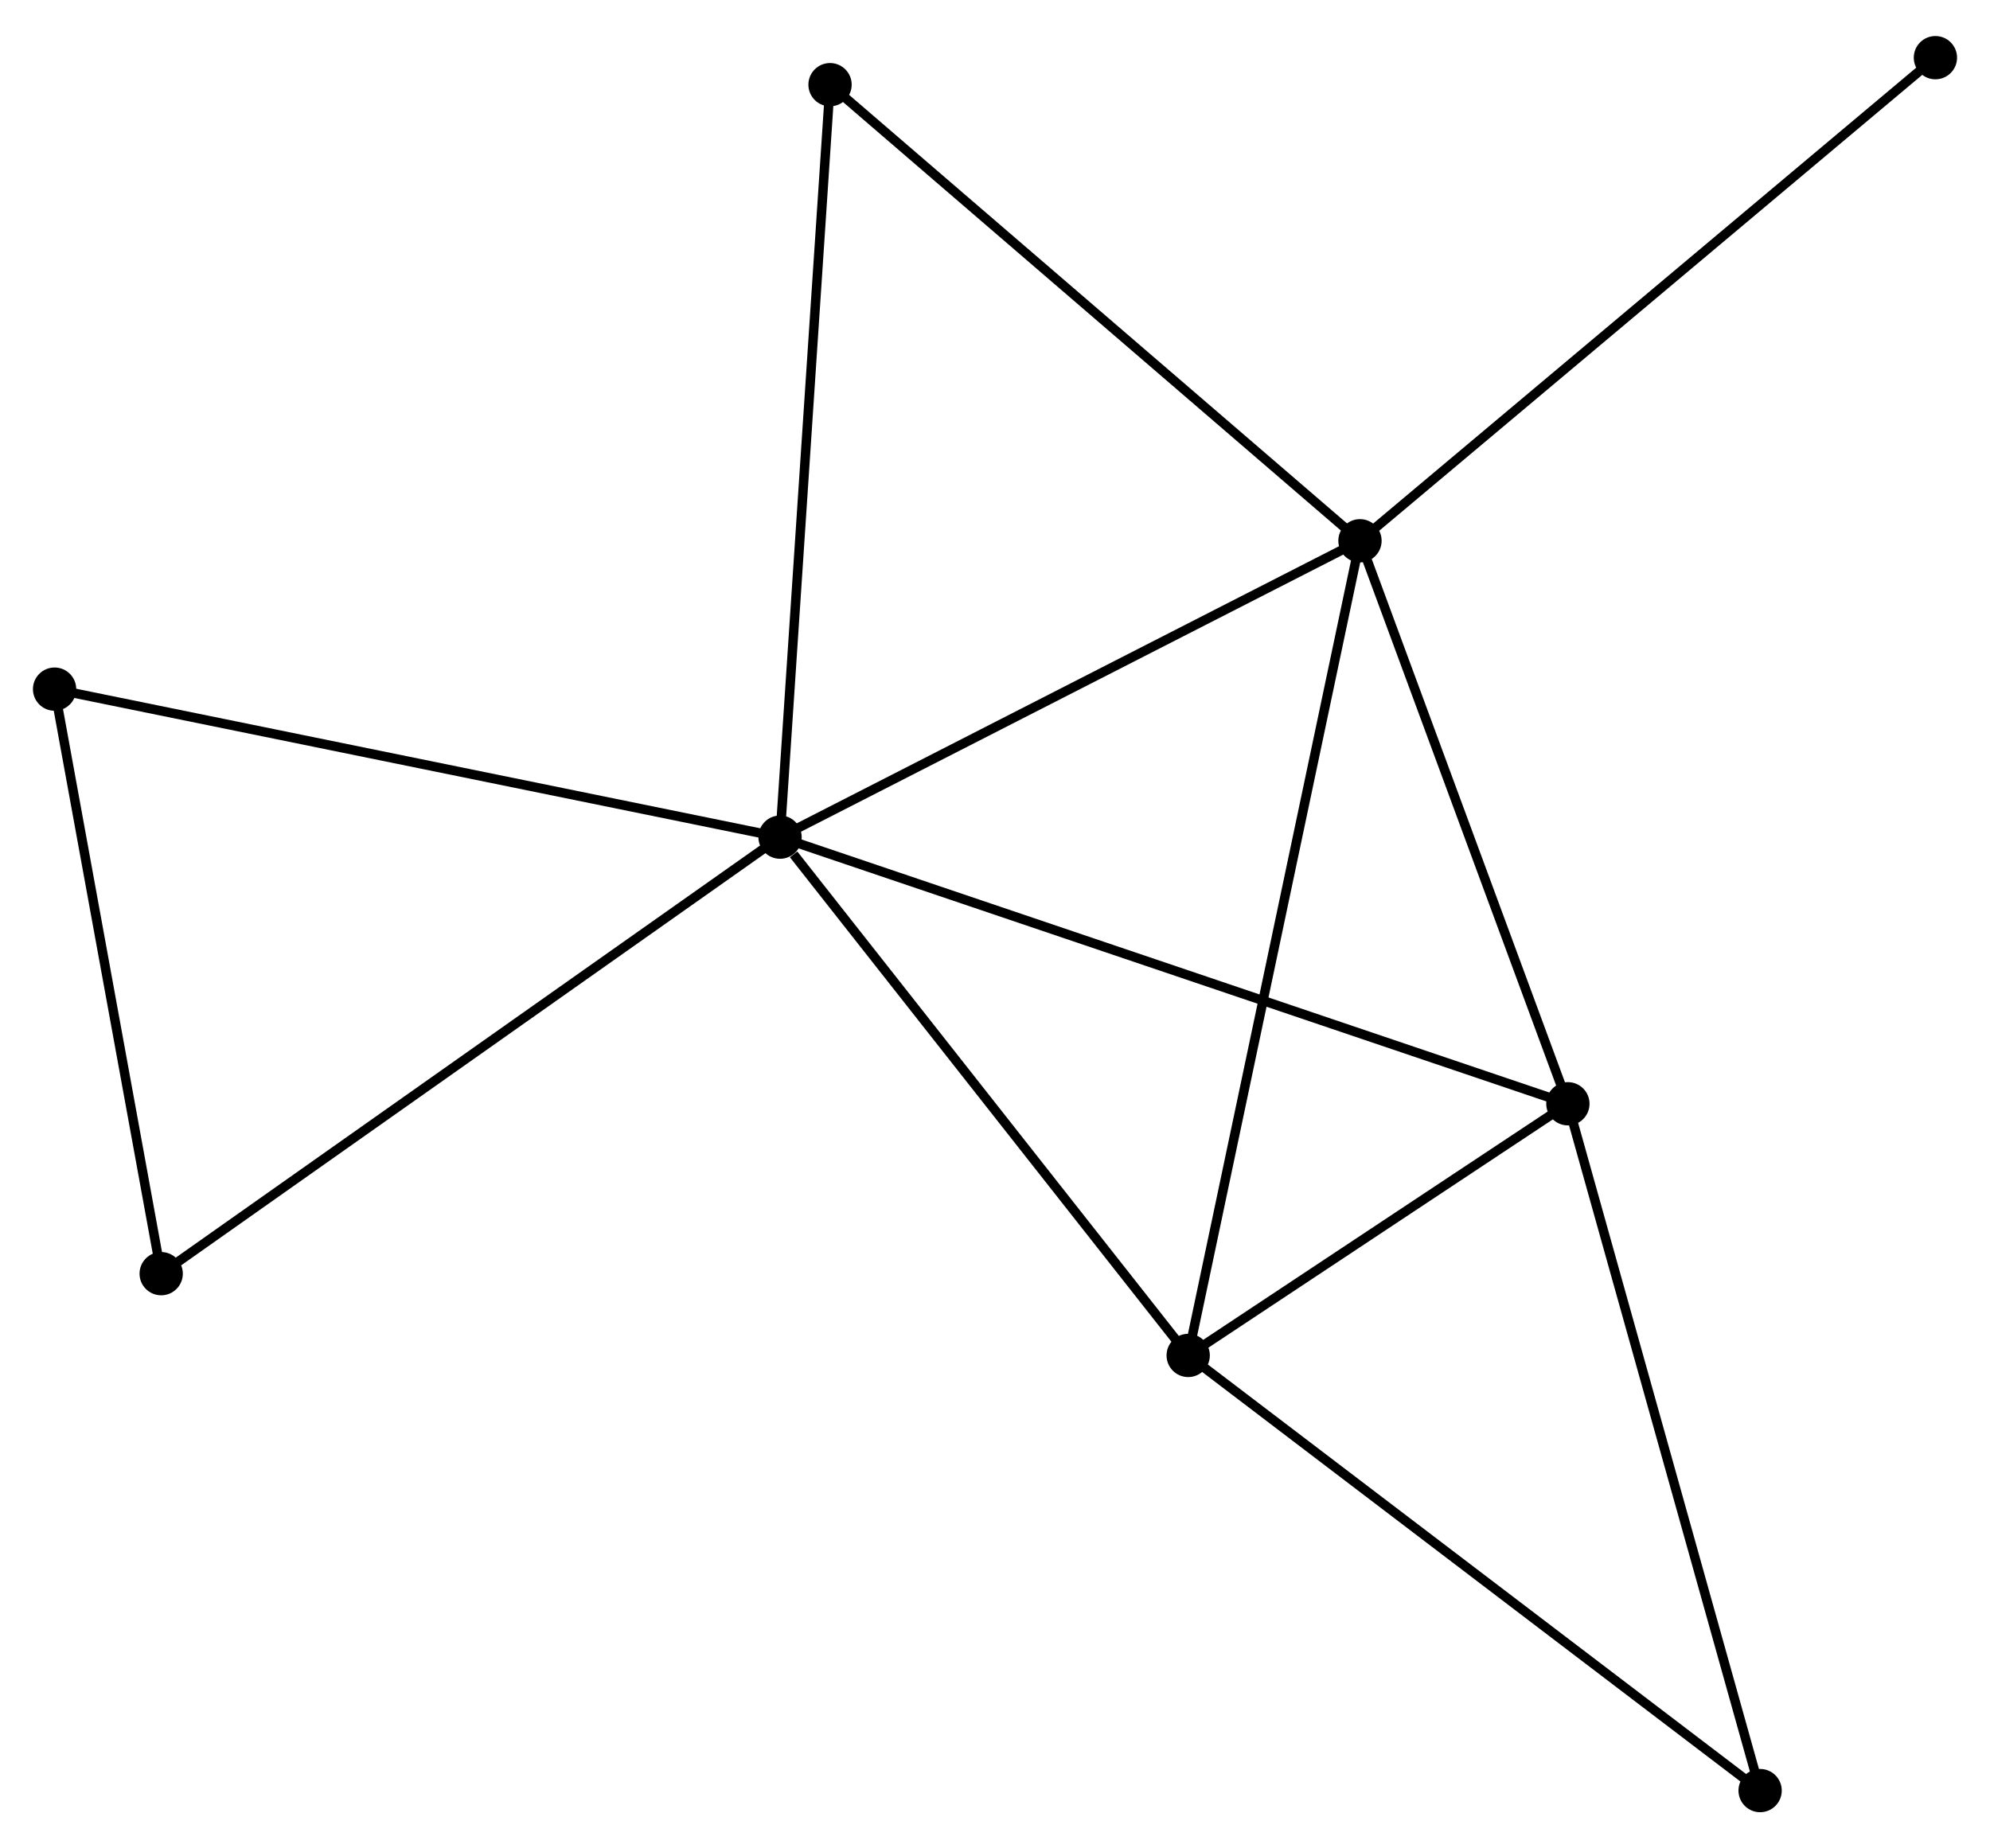 <?xml version="1.0" encoding="UTF-8" standalone="no"?>
<!DOCTYPE svg PUBLIC "-//W3C//DTD SVG 1.1//EN"
 "http://www.w3.org/Graphics/SVG/1.1/DTD/svg11.dtd">
<!-- Generated by graphviz version 2.36.0 (20140111.2315)
 -->
<!-- Title: %3 Pages: 1 -->
<svg width="211pt" height="196pt"
 viewBox="0.00 0.00 211.46 195.77" xmlns="http://www.w3.org/2000/svg" xmlns:xlink="http://www.w3.org/1999/xlink">
<g id="graph0" class="graph" transform="scale(1 1) rotate(0) translate(4 191.773)">
<title>%3</title>
<!-- 0 -->
<g id="node1" class="node"><title>0</title>
<ellipse fill="black" stroke="black" cx="78.889" cy="-103.13" rx="1.8" ry="1.8"/>
</g>
<!-- 1 -->
<g id="node2" class="node"><title>1</title>
<ellipse fill="black" stroke="black" cx="140.513" cy="-134.629" rx="1.8" ry="1.8"/>
</g>
<!-- 0&#45;&#45;1 -->
<g id="edge1" class="edge"><title>0&#45;&#45;1</title>
<path fill="none" stroke="black" d="M80.667,-104.039C89.666,-108.639 130.106,-129.31 138.845,-133.777"/>
</g>
<!-- 2 -->
<g id="node3" class="node"><title>2</title>
<ellipse fill="black" stroke="black" cx="122.259" cy="-48.047" rx="1.8" ry="1.8"/>
</g>
<!-- 0&#45;&#45;2 -->
<g id="edge2" class="edge"><title>0&#45;&#45;2</title>
<path fill="none" stroke="black" d="M80.332,-101.297C87.034,-92.785 115.055,-57.196 121.105,-49.513"/>
</g>
<!-- 3 -->
<g id="node4" class="node"><title>3</title>
<ellipse fill="black" stroke="black" cx="162.605" cy="-74.794" rx="1.8" ry="1.8"/>
</g>
<!-- 0&#45;&#45;3 -->
<g id="edge3" class="edge"><title>0&#45;&#45;3</title>
<path fill="none" stroke="black" d="M80.638,-102.538C91.532,-98.851 150,-79.061 160.866,-75.383"/>
</g>
<!-- 5 -->
<g id="node5" class="node"><title>5</title>
<ellipse fill="black" stroke="black" cx="13.128" cy="-56.737" rx="1.8" ry="1.8"/>
</g>
<!-- 0&#45;&#45;5 -->
<g id="edge4" class="edge"><title>0&#45;&#45;5</title>
<path fill="none" stroke="black" d="M77.263,-101.983C68.245,-95.621 24.418,-64.701 14.938,-58.014"/>
</g>
<!-- 6 -->
<g id="node6" class="node"><title>6</title>
<ellipse fill="black" stroke="black" cx="84.201" cy="-183.103" rx="1.8" ry="1.8"/>
</g>
<!-- 0&#45;&#45;6 -->
<g id="edge5" class="edge"><title>0&#45;&#45;6</title>
<path fill="none" stroke="black" d="M79.02,-105.107C79.755,-116.171 83.352,-170.312 84.074,-181.195"/>
</g>
<!-- 7 -->
<g id="node7" class="node"><title>7</title>
<ellipse fill="black" stroke="black" cx="1.8" cy="-118.861" rx="1.8" ry="1.8"/>
</g>
<!-- 0&#45;&#45;7 -->
<g id="edge6" class="edge"><title>0&#45;&#45;7</title>
<path fill="none" stroke="black" d="M76.984,-103.519C66.318,-105.695 14.13,-116.345 3.639,-118.485"/>
</g>
<!-- 1&#45;&#45;2 -->
<g id="edge7" class="edge"><title>1&#45;&#45;2</title>
<path fill="none" stroke="black" d="M140.132,-132.821C137.756,-121.553 125.008,-61.084 122.638,-49.845"/>
</g>
<!-- 1&#45;&#45;3 -->
<g id="edge8" class="edge"><title>1&#45;&#45;3</title>
<path fill="none" stroke="black" d="M141.15,-132.903C144.32,-124.319 158.369,-86.267 161.832,-76.889"/>
</g>
<!-- 1&#45;&#45;6 -->
<g id="edge9" class="edge"><title>1&#45;&#45;6</title>
<path fill="none" stroke="black" d="M139.121,-135.828C131.398,-142.476 93.868,-174.781 85.751,-181.769"/>
</g>
<!-- 8 -->
<g id="node8" class="node"><title>8</title>
<ellipse fill="black" stroke="black" cx="201.66" cy="-185.973" rx="1.8" ry="1.8"/>
</g>
<!-- 1&#45;&#45;8 -->
<g id="edge10" class="edge"><title>1&#45;&#45;8</title>
<path fill="none" stroke="black" d="M142.024,-135.899C150.411,-142.94 191.162,-177.158 199.977,-184.559"/>
</g>
<!-- 2&#45;&#45;3 -->
<g id="edge11" class="edge"><title>2&#45;&#45;3</title>
<path fill="none" stroke="black" d="M123.993,-49.196C130.629,-53.596 154.376,-69.338 160.923,-73.679"/>
</g>
<!-- 4 -->
<g id="node9" class="node"><title>4</title>
<ellipse fill="black" stroke="black" cx="183.032" cy="-1.8" rx="1.8" ry="1.8"/>
</g>
<!-- 2&#45;&#45;4 -->
<g id="edge12" class="edge"><title>2&#45;&#45;4</title>
<path fill="none" stroke="black" d="M123.762,-46.904C132.097,-40.561 172.599,-9.739 181.359,-3.073"/>
</g>
<!-- 3&#45;&#45;4 -->
<g id="edge13" class="edge"><title>3&#45;&#45;4</title>
<path fill="none" stroke="black" d="M163.11,-72.99C165.936,-62.891 179.765,-13.475 182.545,-3.541"/>
</g>
<!-- 5&#45;&#45;7 -->
<g id="edge14" class="edge"><title>5&#45;&#45;7</title>
<path fill="none" stroke="black" d="M12.801,-58.529C11.176,-67.442 3.972,-106.949 2.197,-116.686"/>
</g>
</g>
</svg>
